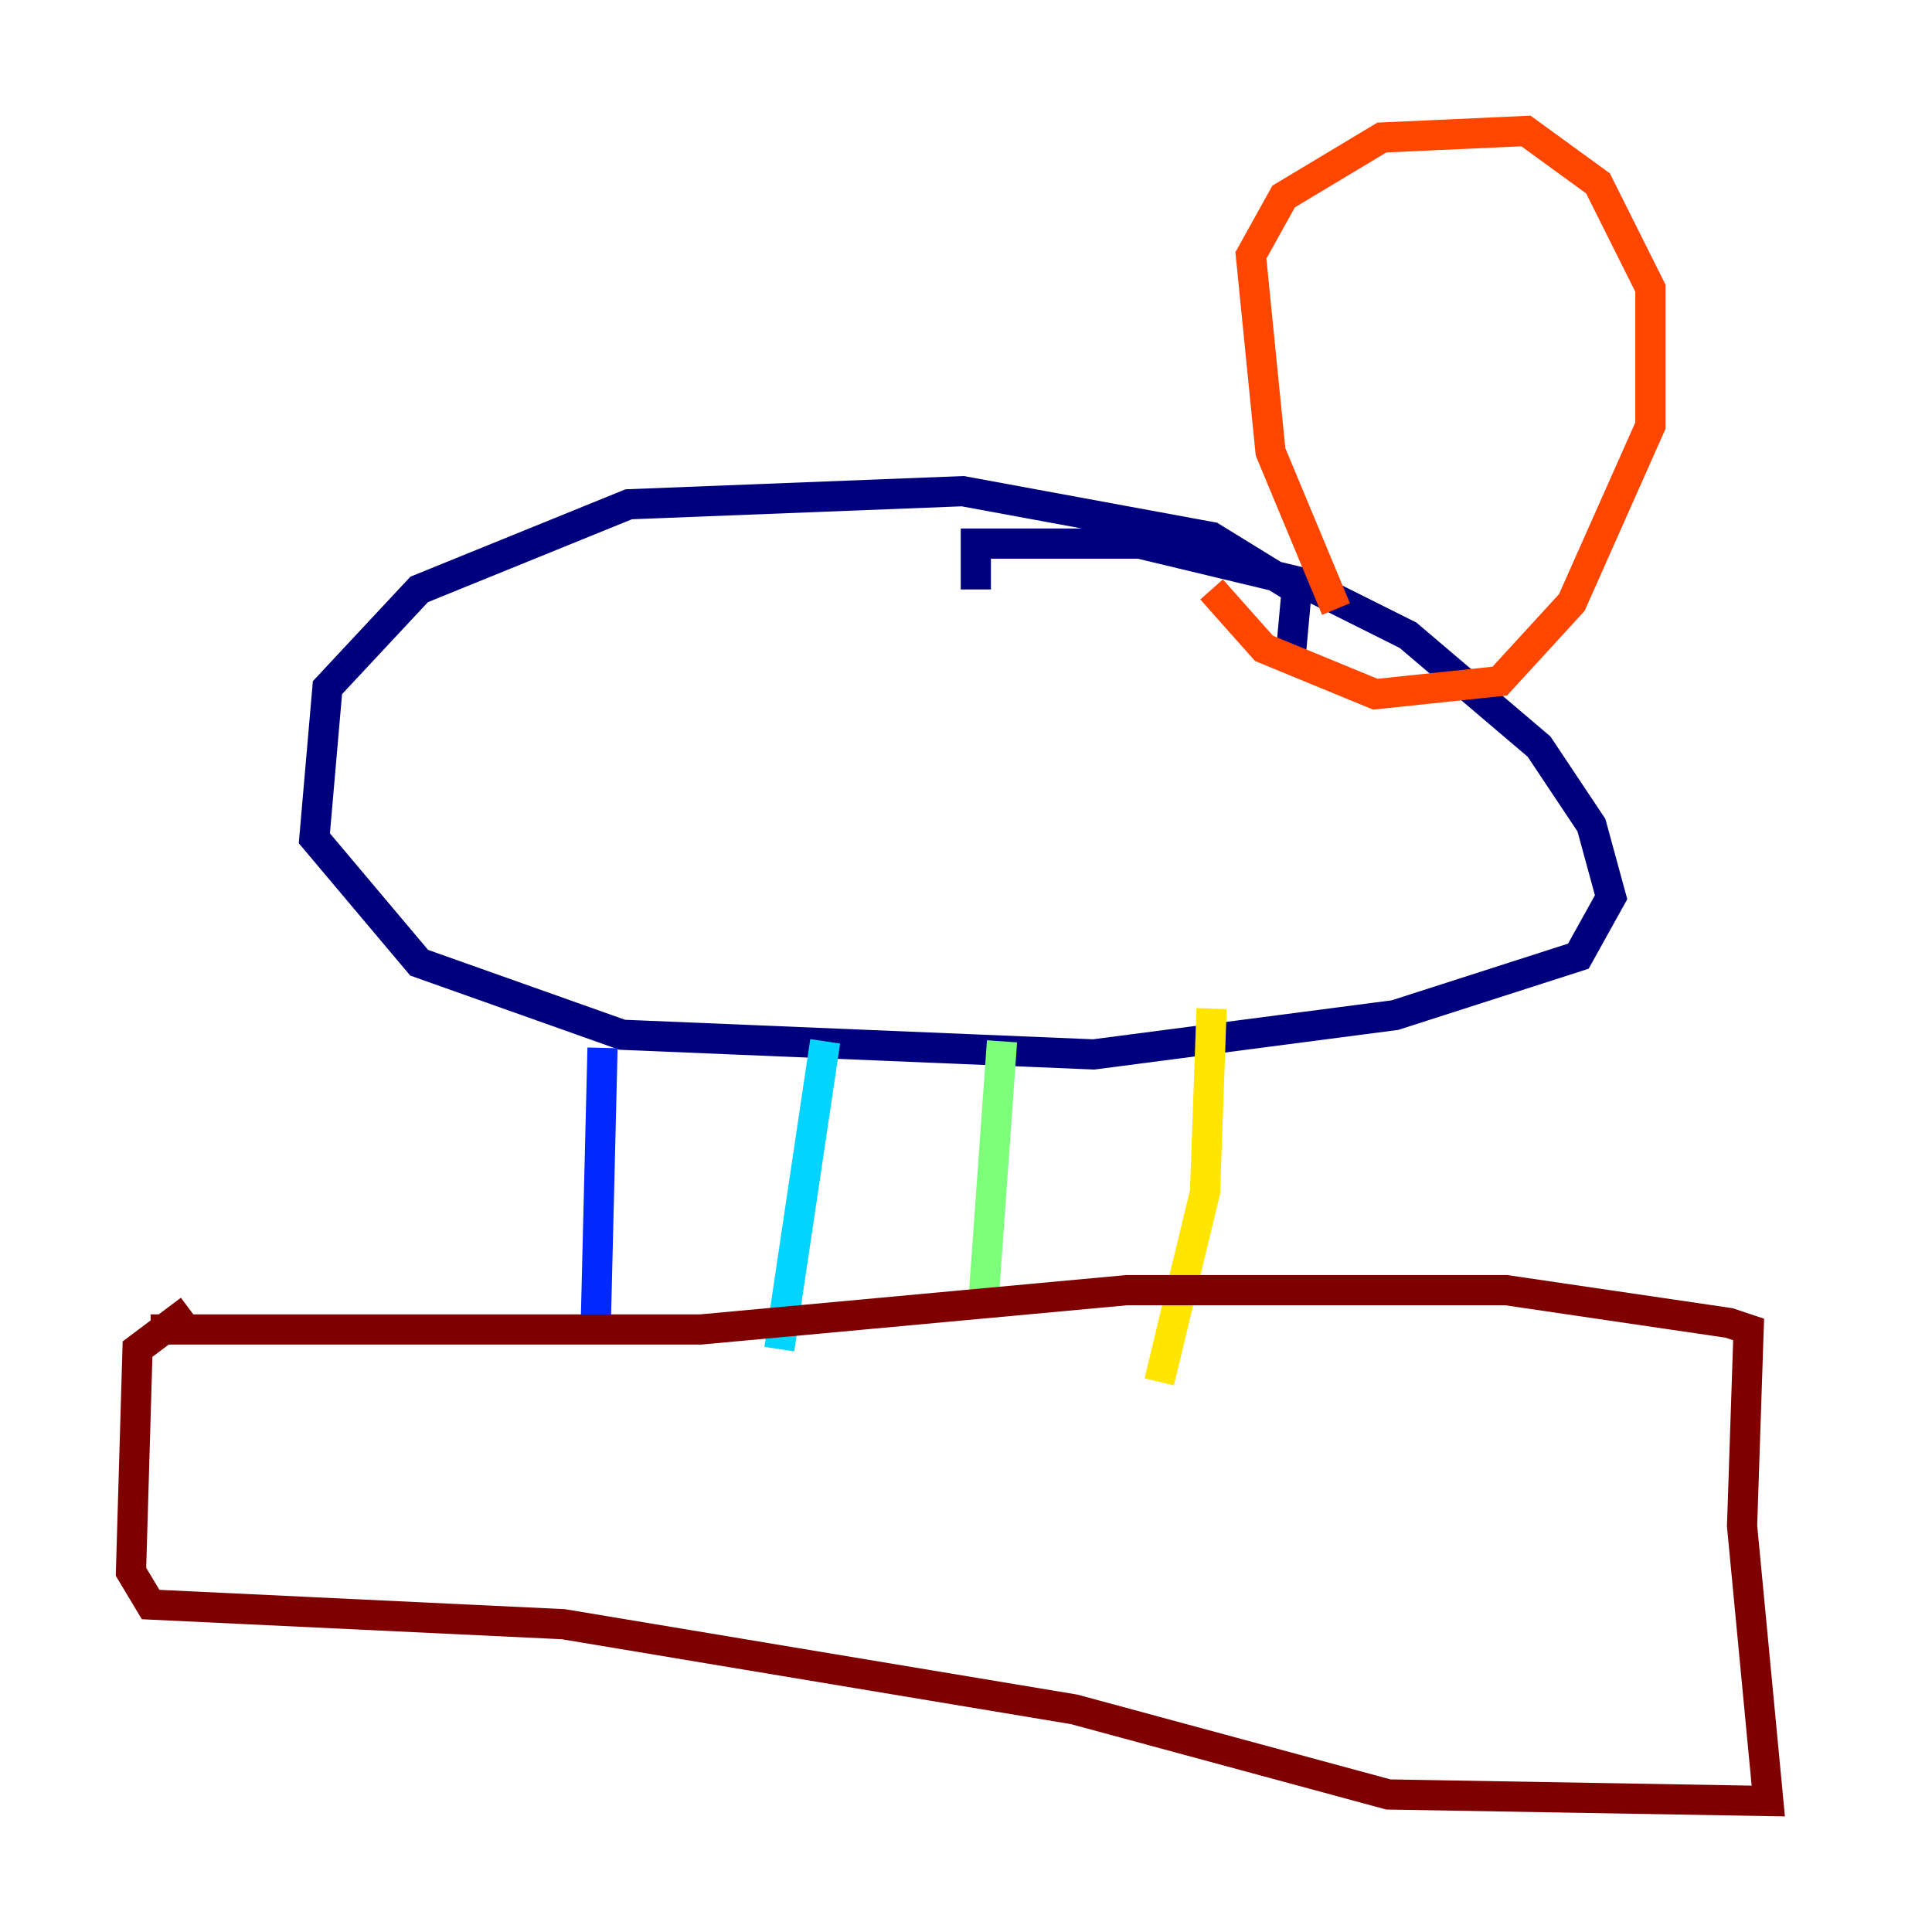 <?xml version="1.0" encoding="utf-8" ?>
<svg baseProfile="tiny" height="128" version="1.2" viewBox="0,0,128,128" width="128" xmlns="http://www.w3.org/2000/svg" xmlns:ev="http://www.w3.org/2001/xml-events" xmlns:xlink="http://www.w3.org/1999/xlink"><defs /><polyline fill="none" points="85.478,43.824 85.912,39.051 80.271,35.58 63.783,32.542 41.654,33.41 27.77,39.051 21.695,45.559 20.827,55.539 27.77,63.783 41.22,68.556 72.461,69.858 92.42,67.254 104.57,63.349 106.739,59.444 105.437,54.671 101.966,49.464 93.288,42.088 86.346,38.617 75.498,36.014 64.651,36.014 64.651,39.051" stroke="#00007f" stroke-width="2" /><polyline fill="none" points="39.919,69.424 39.485,87.214 40.352,87.214" stroke="#0028ff" stroke-width="2" /><polyline fill="none" points="54.671,68.99 51.634,89.383" stroke="#00d4ff" stroke-width="2" /><polyline fill="none" points="66.386,68.99 65.085,87.214" stroke="#7cff79" stroke-width="2" /><polyline fill="none" points="80.271,66.82 79.837,78.969 76.8,91.552" stroke="#ffe500" stroke-width="2" /><polyline fill="none" points="88.515,40.352 84.176,29.939 82.875,16.922 85.044,13.017 91.552,9.112 101.098,8.678 105.871,12.149 109.342,19.091 109.342,28.203 104.136,39.919 99.363,45.125 91.119,45.993 83.742,42.956 80.271,39.051" stroke="#ff4600" stroke-width="2" /><polyline fill="none" points="9.98,88.081 46.427,88.081 74.63,85.478 99.797,85.478 114.549,87.647 115.851,88.081 115.417,101.098 117.153,119.322 91.986,118.888 71.159,113.248 37.315,107.607 9.98,106.305 8.678,104.136 9.112,89.383 12.583,86.78" stroke="#7f0000" stroke-width="2" /></svg>
